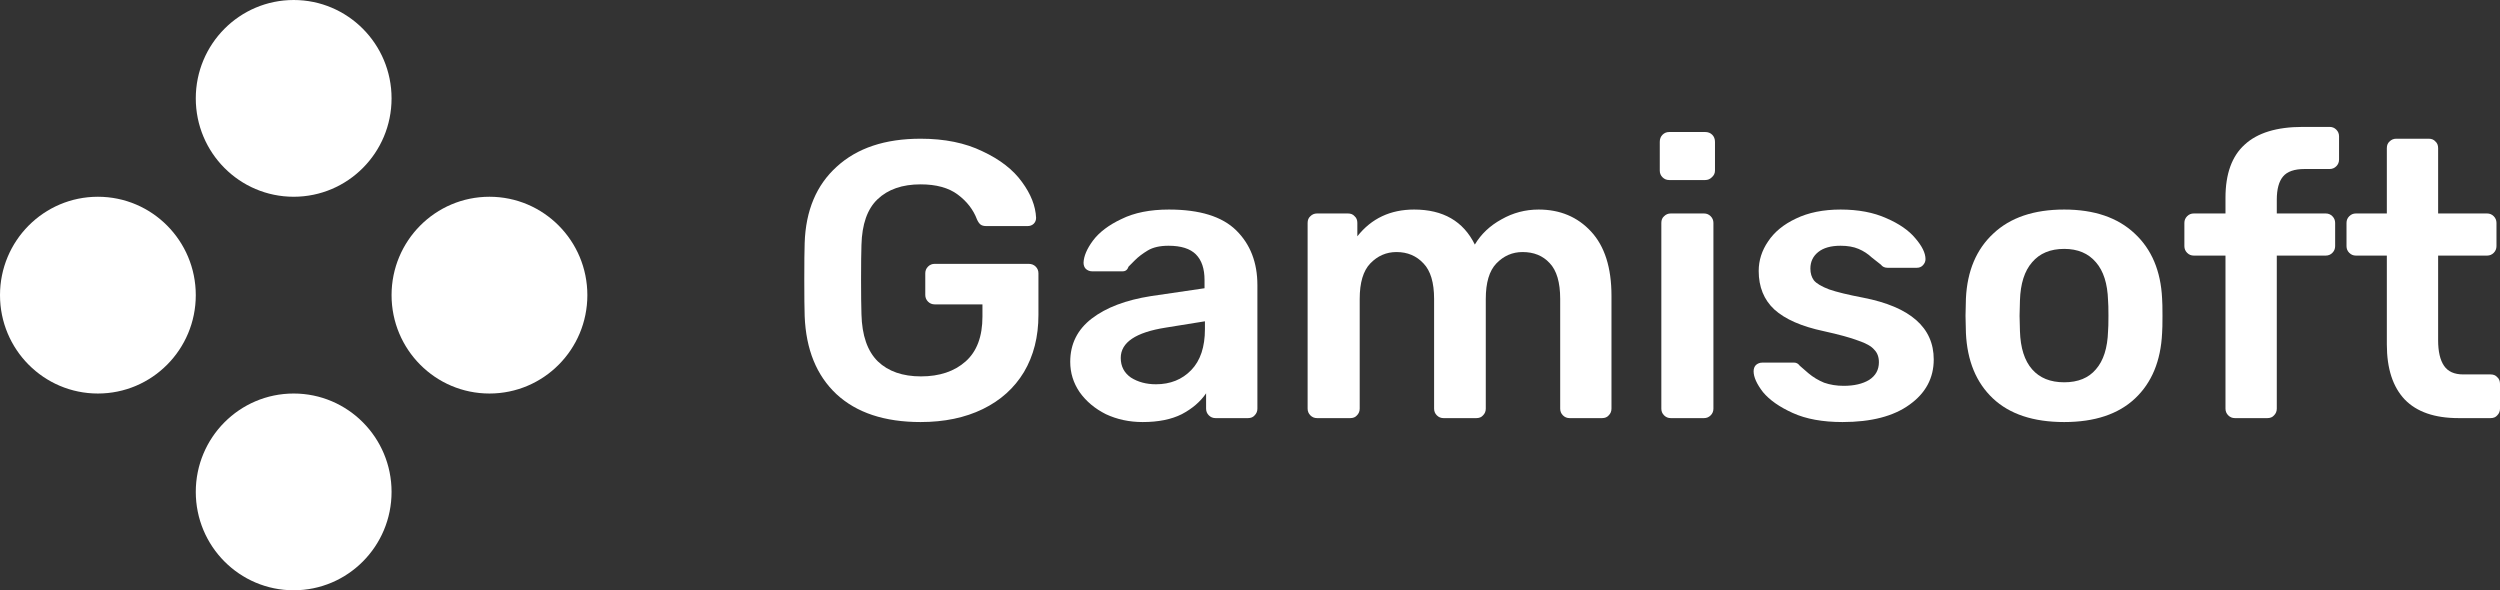 <svg width="144" height="34" viewBox="0 0 144 34" fill="none" xmlns="http://www.w3.org/2000/svg">
<rect x="0" y="0" width="144" height="34" fill="#333333" stroke="none"/>
<path fill-rule="evenodd" clip-rule="evenodd" d="M22.554 5.667C22.554 2.537 20.032 0 16.916 0V0C13.799 0 11.277 2.537 11.277 5.667C11.277 8.796 13.799 11.333 16.916 11.333C20.032 11.333 22.554 8.796 22.554 5.667ZM5.639 22.667C8.755 22.667 11.277 20.13 11.277 17C11.277 13.87 8.755 11.333 5.639 11.333C2.522 11.333 0 13.87 0 17H0C0 20.13 2.522 22.667 5.639 22.667ZM28.193 22.667C31.31 22.667 33.832 20.13 33.832 17C33.832 13.87 31.31 11.333 28.193 11.333C25.076 11.333 22.554 13.87 22.554 17C22.554 20.13 25.076 22.667 28.193 22.667ZM16.916 22.667C20.032 22.667 22.554 25.204 22.554 28.333C22.554 31.463 20.032 34 16.916 34C13.799 34 11.277 31.463 11.277 28.333C11.277 25.204 13.799 22.667 16.916 22.667Z" fill="white"/>
<path d="M53.025 24.31C50.95 24.31 49.334 23.773 48.176 22.7C47.033 21.627 46.424 20.131 46.349 18.212C46.334 17.774 46.327 17.071 46.327 16.104C46.327 15.137 46.334 14.434 46.349 13.996C46.409 12.123 47.026 10.657 48.199 9.599C49.371 8.526 50.98 7.99 53.025 7.99C54.409 7.99 55.596 8.231 56.589 8.715C57.596 9.183 58.356 9.773 58.867 10.483C59.378 11.178 59.649 11.866 59.679 12.546C59.679 12.682 59.634 12.795 59.544 12.886C59.453 12.976 59.333 13.022 59.183 13.022H56.815C56.664 13.022 56.551 12.991 56.476 12.931C56.401 12.87 56.333 12.772 56.273 12.636C56.063 12.077 55.694 11.601 55.168 11.208C54.642 10.815 53.928 10.619 53.025 10.619C51.973 10.619 51.146 10.906 50.544 11.48C49.958 12.039 49.65 12.916 49.62 14.11C49.605 14.548 49.597 15.213 49.597 16.104C49.597 16.981 49.605 17.646 49.62 18.099C49.65 19.323 49.965 20.23 50.567 20.819C51.168 21.393 51.995 21.68 53.048 21.68C54.115 21.68 54.972 21.393 55.619 20.819C56.266 20.245 56.589 19.383 56.589 18.235V17.532H53.837C53.687 17.532 53.559 17.479 53.454 17.374C53.349 17.268 53.296 17.139 53.296 16.988V15.742C53.296 15.591 53.349 15.462 53.454 15.356C53.559 15.251 53.687 15.198 53.837 15.198H59.25C59.416 15.198 59.551 15.251 59.656 15.356C59.762 15.462 59.814 15.591 59.814 15.742V18.144C59.814 19.398 59.536 20.494 58.98 21.431C58.423 22.353 57.634 23.063 56.611 23.562C55.589 24.06 54.394 24.31 53.025 24.31Z" fill="white"/>
<path d="M65.818 24.31C65.051 24.31 64.344 24.159 63.697 23.856C63.066 23.539 62.562 23.116 62.186 22.587C61.825 22.058 61.645 21.476 61.645 20.842C61.645 19.814 62.059 18.983 62.886 18.348C63.712 17.714 64.848 17.283 66.291 17.056L69.381 16.603V16.127C69.381 15.477 69.216 14.986 68.885 14.654C68.554 14.321 68.028 14.155 67.306 14.155C66.81 14.155 66.412 14.246 66.111 14.427C65.81 14.608 65.562 14.797 65.367 14.994C65.186 15.175 65.066 15.296 65.006 15.356C64.945 15.538 64.833 15.628 64.667 15.628H62.908C62.773 15.628 62.652 15.583 62.547 15.492C62.457 15.402 62.412 15.281 62.412 15.13C62.427 14.752 62.607 14.329 62.953 13.86C63.314 13.377 63.863 12.961 64.6 12.614C65.336 12.251 66.246 12.07 67.329 12.07C69.103 12.07 70.396 12.47 71.208 13.271C72.02 14.072 72.426 15.122 72.426 16.422V23.539C72.426 23.69 72.373 23.819 72.268 23.924C72.178 24.03 72.05 24.083 71.885 24.083H70.013C69.862 24.083 69.734 24.03 69.629 23.924C69.524 23.819 69.471 23.69 69.471 23.539V22.655C69.141 23.139 68.674 23.539 68.073 23.856C67.472 24.159 66.72 24.31 65.818 24.31ZM66.584 22.134C67.411 22.134 68.088 21.862 68.614 21.318C69.141 20.774 69.404 19.988 69.404 18.96V18.507L67.148 18.87C65.419 19.142 64.555 19.723 64.555 20.615C64.555 21.099 64.75 21.476 65.141 21.748C65.547 22.005 66.028 22.134 66.584 22.134Z" fill="white"/>
<path d="M75.86 24.083C75.71 24.083 75.582 24.03 75.477 23.924C75.372 23.819 75.319 23.69 75.319 23.539V12.84C75.319 12.674 75.372 12.546 75.477 12.455C75.582 12.349 75.71 12.296 75.86 12.296H77.642C77.808 12.296 77.935 12.349 78.025 12.455C78.131 12.546 78.183 12.674 78.183 12.84V13.611C78.995 12.583 80.085 12.07 81.454 12.07C83.123 12.07 84.288 12.742 84.95 14.087C85.311 13.482 85.822 12.999 86.483 12.636C87.145 12.258 87.859 12.07 88.626 12.07C89.859 12.07 90.867 12.493 91.648 13.339C92.43 14.185 92.821 15.417 92.821 17.034V23.539C92.821 23.69 92.769 23.819 92.663 23.924C92.573 24.03 92.445 24.083 92.28 24.083H90.408C90.257 24.083 90.13 24.03 90.024 23.924C89.919 23.819 89.867 23.69 89.867 23.539V17.215C89.867 16.263 89.664 15.575 89.258 15.152C88.867 14.729 88.348 14.518 87.701 14.518C87.115 14.518 86.611 14.737 86.19 15.175C85.784 15.598 85.581 16.278 85.581 17.215V23.539C85.581 23.69 85.529 23.819 85.423 23.924C85.333 24.03 85.205 24.083 85.04 24.083H83.145C82.995 24.083 82.867 24.03 82.762 23.924C82.657 23.819 82.604 23.69 82.604 23.539V17.215C82.604 16.278 82.401 15.598 81.995 15.175C81.589 14.737 81.07 14.518 80.439 14.518C79.852 14.518 79.349 14.737 78.928 15.175C78.522 15.598 78.319 16.278 78.319 17.215V23.539C78.319 23.69 78.266 23.819 78.161 23.924C78.071 24.03 77.943 24.083 77.777 24.083H75.86Z" fill="white"/>
<path d="M96.144 10.37C95.993 10.37 95.866 10.317 95.76 10.211C95.655 10.105 95.603 9.977 95.603 9.826V8.171C95.603 8.005 95.655 7.869 95.76 7.763C95.866 7.657 95.993 7.604 96.144 7.604H98.219C98.384 7.604 98.52 7.657 98.625 7.763C98.73 7.869 98.783 8.005 98.783 8.171V9.826C98.783 9.977 98.723 10.105 98.602 10.211C98.497 10.317 98.369 10.37 98.219 10.37H96.144ZM96.234 24.083C96.084 24.083 95.956 24.03 95.851 23.924C95.745 23.819 95.693 23.69 95.693 23.539V12.84C95.693 12.674 95.745 12.546 95.851 12.455C95.956 12.349 96.084 12.296 96.234 12.296H98.151C98.302 12.296 98.429 12.349 98.535 12.455C98.64 12.561 98.693 12.689 98.693 12.84V23.539C98.693 23.69 98.64 23.819 98.535 23.924C98.429 24.03 98.302 24.083 98.151 24.083H96.234Z" fill="white"/>
<path d="M106.128 24.31C104.985 24.31 104.03 24.136 103.263 23.788C102.496 23.441 101.925 23.04 101.549 22.587C101.188 22.119 101.008 21.718 101.008 21.386C101.008 21.235 101.053 21.114 101.143 21.023C101.248 20.932 101.369 20.887 101.504 20.887H103.353C103.474 20.887 103.579 20.947 103.669 21.068C103.744 21.129 103.91 21.272 104.165 21.499C104.436 21.726 104.737 21.907 105.068 22.043C105.413 22.164 105.789 22.224 106.195 22.224C106.797 22.224 107.285 22.111 107.661 21.884C108.037 21.642 108.225 21.302 108.225 20.864C108.225 20.562 108.135 20.32 107.954 20.139C107.789 19.942 107.481 19.769 107.03 19.618C106.594 19.451 105.932 19.27 105.045 19.074C103.767 18.802 102.82 18.386 102.203 17.827C101.602 17.268 101.301 16.527 101.301 15.606C101.301 15.001 101.481 14.434 101.842 13.906C102.203 13.362 102.737 12.923 103.444 12.591C104.165 12.243 105.022 12.07 106.015 12.07C107.037 12.07 107.917 12.236 108.654 12.568C109.39 12.886 109.947 13.271 110.323 13.724C110.714 14.178 110.909 14.578 110.909 14.926C110.909 15.062 110.856 15.182 110.751 15.288C110.661 15.379 110.548 15.424 110.413 15.424H108.721C108.556 15.424 108.428 15.364 108.338 15.243C108.233 15.167 108.06 15.031 107.819 14.835C107.594 14.623 107.338 14.457 107.052 14.336C106.767 14.215 106.421 14.155 106.015 14.155C105.458 14.155 105.03 14.276 104.729 14.518C104.428 14.759 104.278 15.077 104.278 15.47C104.278 15.742 104.346 15.968 104.481 16.15C104.631 16.331 104.925 16.505 105.361 16.671C105.797 16.822 106.451 16.981 107.323 17.147C110.03 17.676 111.383 18.862 111.383 20.706C111.383 21.779 110.917 22.647 109.984 23.312C109.067 23.977 107.782 24.31 106.128 24.31Z" fill="white"/>
<path d="M118.898 24.31C117.124 24.31 115.755 23.856 114.793 22.95C113.831 22.043 113.312 20.789 113.237 19.187L113.214 18.19L113.237 17.192C113.312 15.606 113.838 14.359 114.816 13.452C115.793 12.53 117.154 12.07 118.898 12.07C120.627 12.07 121.98 12.53 122.958 13.452C123.935 14.359 124.461 15.606 124.537 17.192C124.552 17.374 124.559 17.706 124.559 18.19C124.559 18.673 124.552 19.006 124.537 19.187C124.461 20.789 123.943 22.043 122.98 22.95C122.018 23.856 120.657 24.31 118.898 24.31ZM118.898 22.02C119.695 22.02 120.304 21.771 120.725 21.272C121.161 20.774 121.394 20.041 121.424 19.074C121.439 18.922 121.447 18.628 121.447 18.19C121.447 17.751 121.439 17.457 121.424 17.306C121.394 16.338 121.161 15.606 120.725 15.107C120.289 14.593 119.68 14.336 118.898 14.336C118.101 14.336 117.485 14.593 117.049 15.107C116.612 15.606 116.379 16.338 116.349 17.306L116.327 18.19L116.349 19.074C116.379 20.041 116.612 20.774 117.049 21.272C117.485 21.771 118.101 22.02 118.898 22.02Z" fill="white"/>
<path d="M128.73 24.083C128.579 24.083 128.452 24.03 128.346 23.924C128.241 23.819 128.188 23.69 128.188 23.539V14.722H126.362C126.211 14.722 126.083 14.669 125.978 14.563C125.873 14.457 125.82 14.329 125.82 14.178V12.84C125.82 12.689 125.873 12.561 125.978 12.455C126.083 12.349 126.211 12.296 126.362 12.296H128.188V11.39C128.188 10.014 128.557 8.994 129.294 8.33C130.03 7.65 131.143 7.31 132.632 7.31H134.188C134.338 7.31 134.466 7.362 134.571 7.468C134.677 7.574 134.729 7.702 134.729 7.854V9.191C134.729 9.342 134.677 9.47 134.571 9.576C134.466 9.682 134.338 9.735 134.188 9.735H132.744C132.158 9.735 131.745 9.878 131.504 10.166C131.263 10.453 131.143 10.899 131.143 11.503V12.296H133.962C134.113 12.296 134.241 12.349 134.346 12.455C134.451 12.561 134.504 12.689 134.504 12.84V14.178C134.504 14.329 134.451 14.457 134.346 14.563C134.241 14.669 134.113 14.722 133.962 14.722H131.143V23.539C131.143 23.69 131.09 23.819 130.985 23.924C130.895 24.03 130.767 24.083 130.602 24.083H128.73Z" fill="white"/>
<path d="M141.609 24.083C140.241 24.083 139.211 23.728 138.519 23.018C137.828 22.292 137.482 21.235 137.482 19.844V14.722H135.7C135.55 14.722 135.422 14.669 135.317 14.563C135.211 14.457 135.159 14.329 135.159 14.178V12.84C135.159 12.689 135.211 12.561 135.317 12.455C135.422 12.349 135.55 12.296 135.7 12.296H137.482V8.534C137.482 8.367 137.534 8.239 137.64 8.148C137.745 8.042 137.873 7.99 138.023 7.99H139.895C140.06 7.99 140.188 8.042 140.279 8.148C140.384 8.239 140.436 8.367 140.436 8.534V12.296H143.256C143.406 12.296 143.534 12.349 143.639 12.455C143.744 12.561 143.797 12.689 143.797 12.84V14.178C143.797 14.329 143.744 14.457 143.639 14.563C143.534 14.669 143.406 14.722 143.256 14.722H140.436V19.595C140.436 20.245 140.549 20.736 140.775 21.068C141 21.401 141.369 21.567 141.88 21.567H143.459C143.624 21.567 143.752 21.62 143.842 21.726C143.947 21.816 144 21.945 144 22.111V23.539C144 23.69 143.947 23.819 143.842 23.924C143.752 24.03 143.624 24.083 143.459 24.083H141.609Z" fill="white"/>
</svg>
